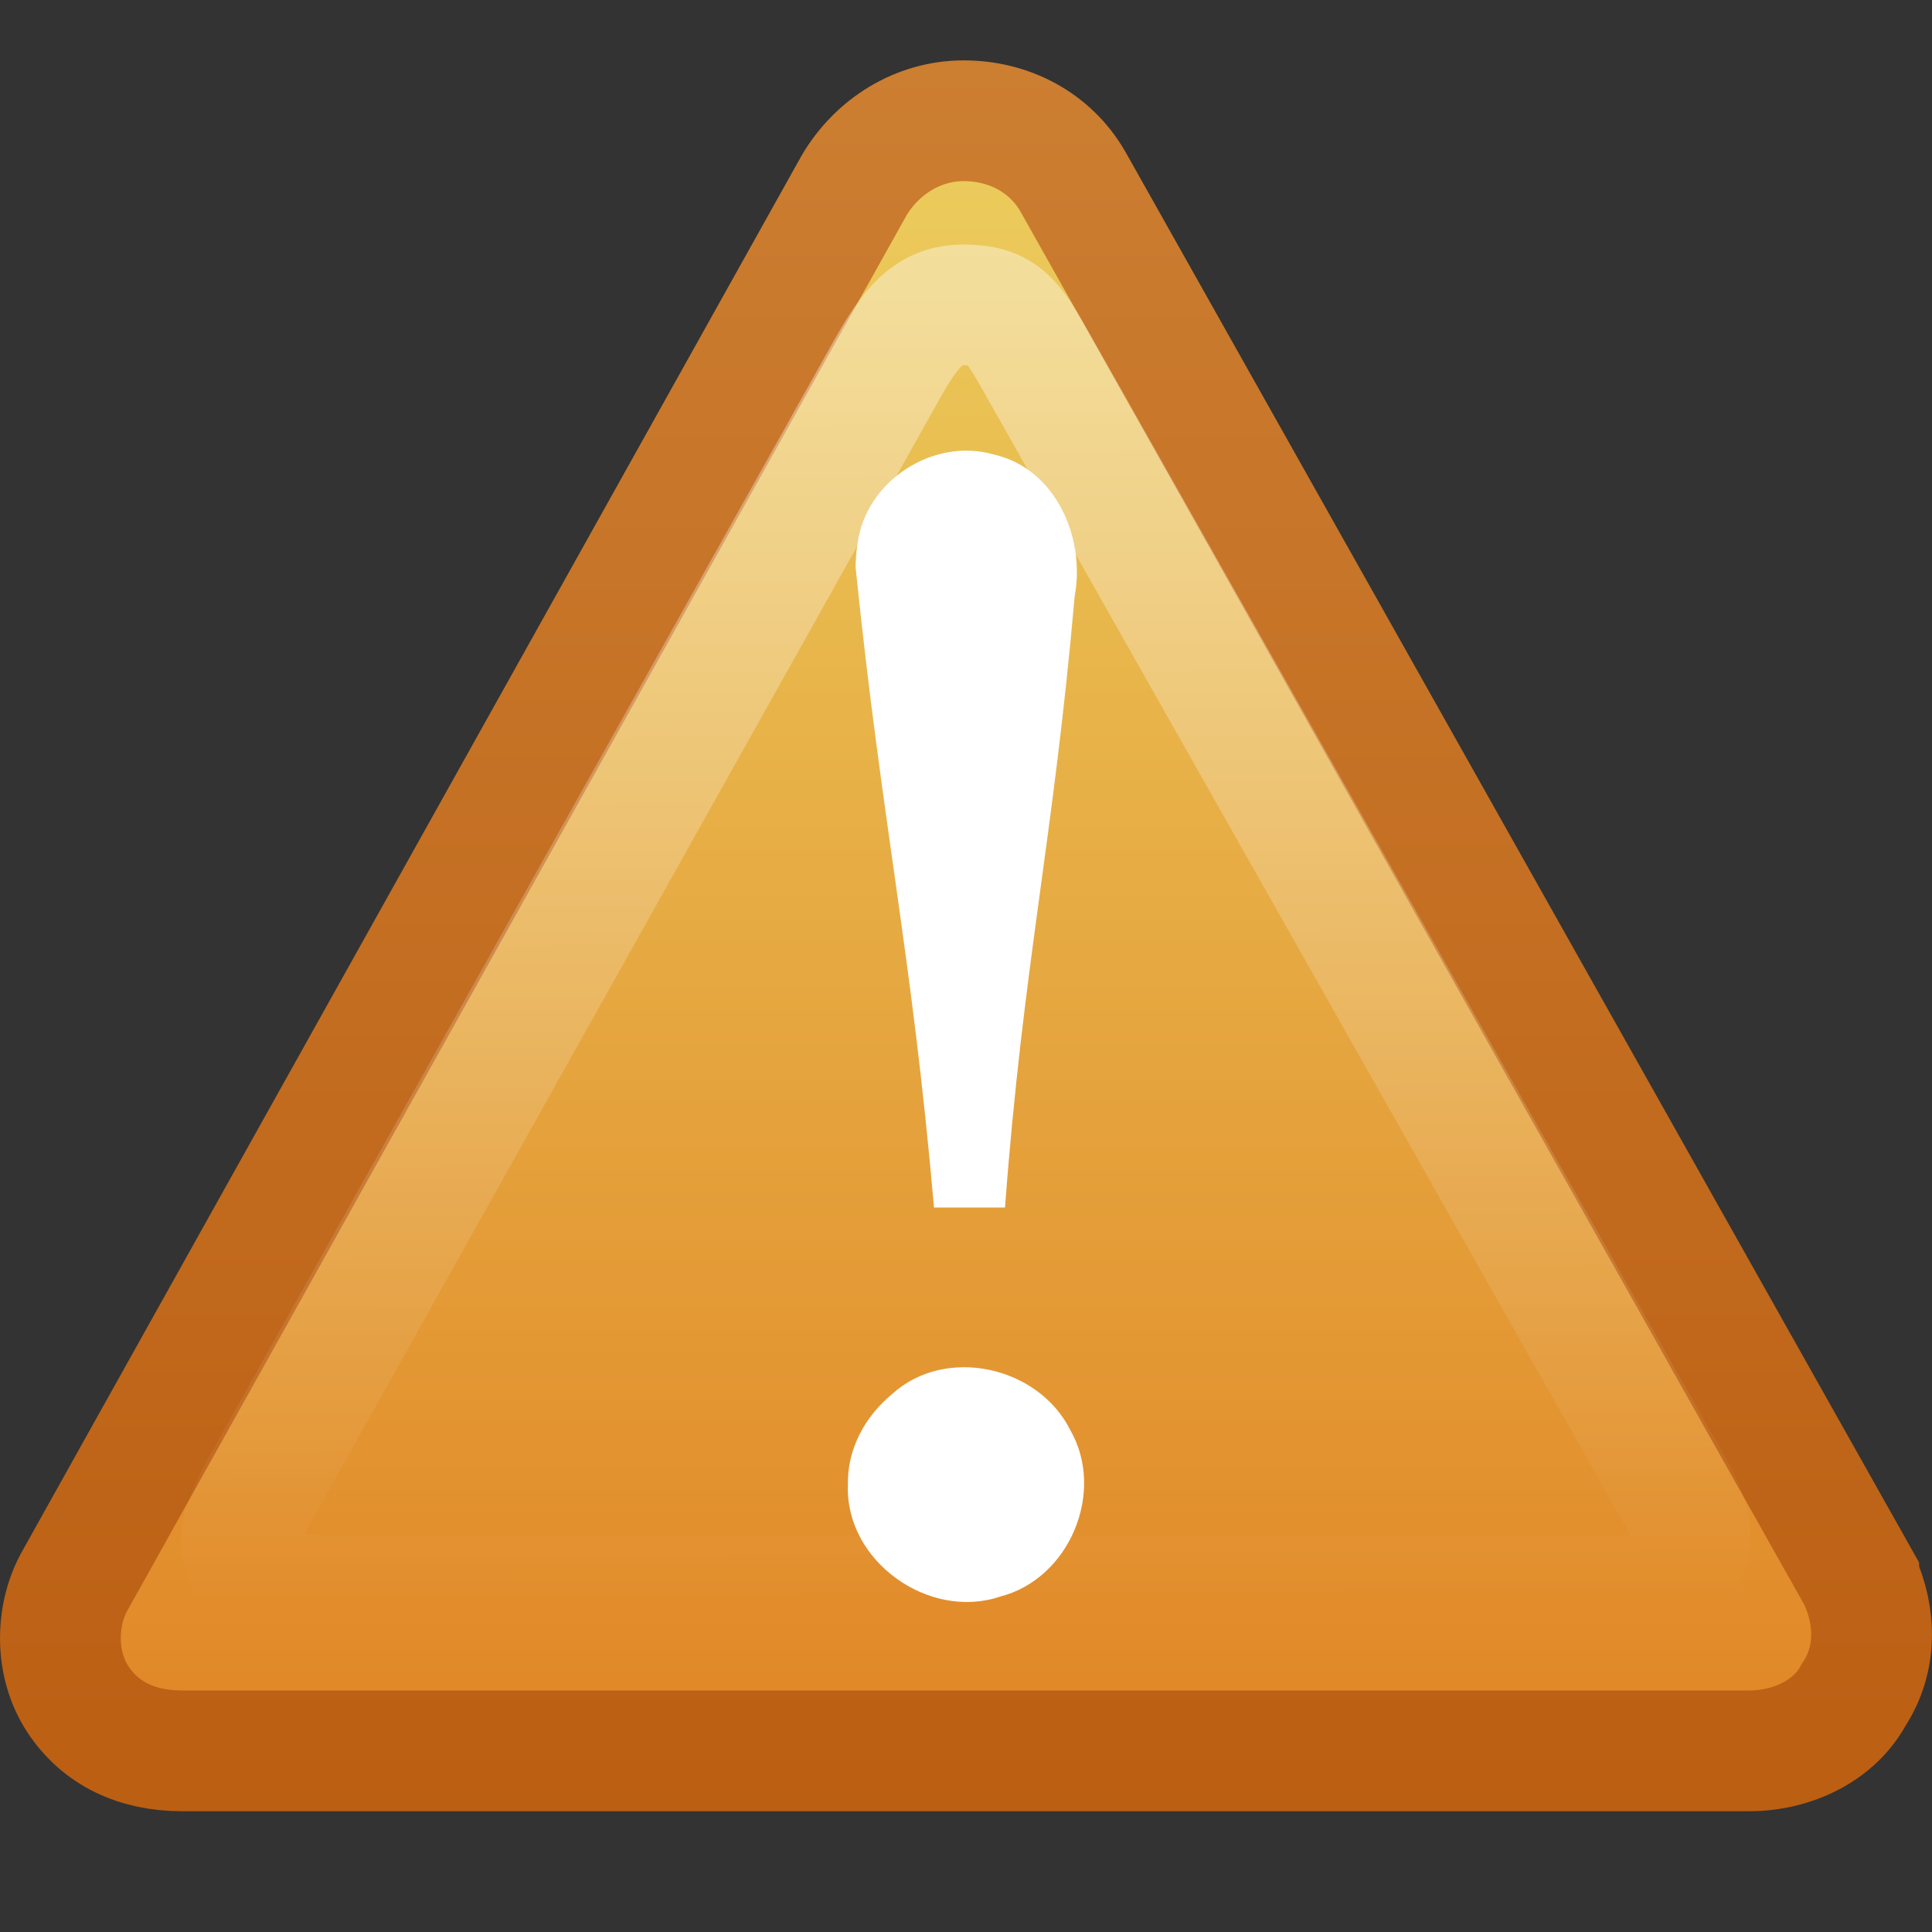 <?xml version="1.0" encoding="UTF-8" standalone="no"?>
<!-- Created with Inkscape (http://www.inkscape.org/) -->

<svg
   xmlns:dc="http://purl.org/dc/elements/1.1/"
   xmlns:cc="http://creativecommons.org/ns#"
   xmlns:rdf="http://www.w3.org/1999/02/22-rdf-syntax-ns#"
   xmlns:svg="http://www.w3.org/2000/svg"
   xmlns="http://www.w3.org/2000/svg"
   xmlns:xlink="http://www.w3.org/1999/xlink"
   xmlns:sodipodi="http://sodipodi.sourceforge.net/DTD/sodipodi-0.dtd"
   xmlns:inkscape="http://www.inkscape.org/namespaces/inkscape"
   width="16px"
   height="16px"
   id="svg3791"
   version="1.1"
   inkscape:version="0.48.3.1 r9886"
   sodipodi:docname="emblem-danger.svg">
  <rect width="100%" height="100%" fill="#333333" stroke="none"/>
  <defs
     id="defs3793">
    <linearGradient
       x1="29.127"
       y1="19.788"
       x2="29.291"
       y2="57.567"
       id="linearGradient3051"
       xlink:href="#linearGradient11223"
       gradientUnits="userSpaceOnUse"
       gradientTransform="matrix(0.296,0,-0.001,0.29,-0.603,-3.347)" />
    <linearGradient
       x1="4.191"
       y1="11.113"
       x2="47.32"
       y2="56.052"
       id="linearGradient11223"
       gradientUnits="userSpaceOnUse">
      <stop
         id="stop11225"
         style="stop-color:white;stop-opacity:1"
         offset="0" />
      <stop
         id="stop11227"
         style="stop-color:white;stop-opacity:0"
         offset="1" />
    </linearGradient>
    <linearGradient
       x1="24"
       y1="-3"
       x2="24"
       y2="47"
       id="linearGradient3055"
       xlink:href="#linearGradient7012-661-145-733-759-865-745-661-970-94"
       gradientUnits="userSpaceOnUse"
       gradientTransform="matrix(0.467,0,0,0.442,-0.2,0.815)" />
    <linearGradient
       id="linearGradient7012-661-145-733-759-865-745-661-970-94">
      <stop
         id="stop3618"
         style="stop-color:#edd563;stop-opacity:1"
         offset="0" />
      <stop
         id="stop3620"
         style="stop-color:#e08223;stop-opacity:1"
         offset="1" />
    </linearGradient>
    <linearGradient
       x1="20"
       y1="47"
       x2="20"
       y2="-3"
       id="linearGradient3057"
       xlink:href="#linearGradient3390-178-986-453"
       gradientUnits="userSpaceOnUse"
       gradientTransform="matrix(0.467,0,0,0.442,-0.2,0.815)" />
    <linearGradient
       id="linearGradient3390-178-986-453">
      <stop
         id="stop3624"
         style="stop-color:#bb5e12;stop-opacity:1"
         offset="0" />
      <stop
         id="stop3626"
         style="stop-color:#cd8033;stop-opacity:1"
         offset="1" />
    </linearGradient>
    <linearGradient
       y2="47"
       x2="24"
       y1="-3"
       x1="24"
       gradientTransform="matrix(0.333,0,0,0.314,-3.2693711e-4,0.513)"
       gradientUnits="userSpaceOnUse"
       id="linearGradient3027"
       xlink:href="#linearGradient7012-661-145-733-759-865-745-661-970-94"
       inkscape:collect="always" />
    <linearGradient
       y2="-3"
       x2="20"
       y1="47"
       x1="20"
       gradientTransform="matrix(0.333,0,0,0.314,-3.2693711e-4,0.513)"
       gradientUnits="userSpaceOnUse"
       id="linearGradient3029"
       xlink:href="#linearGradient3390-178-986-453"
       inkscape:collect="always" />
    <linearGradient
       inkscape:collect="always"
       xlink:href="#linearGradient7012-661-145-733-759-865-745-661-970-94"
       id="linearGradient3801"
       x1="313.01"
       y1="257.282"
       x2="313.01"
       y2="272.448"
       gradientUnits="userSpaceOnUse" />
    <linearGradient
       inkscape:collect="always"
       xlink:href="#linearGradient3390-178-986-453"
       id="linearGradient3809"
       x1="319.237"
       y1="272.705"
       x2="319.237"
       y2="257.665"
       gradientUnits="userSpaceOnUse" />
  </defs>
  <sodipodi:namedview
     id="base"
     pagecolor="#ffffff"
     bordercolor="#666666"
     borderopacity="1.0"
     inkscape:pageopacity="0.0"
     inkscape:pageshadow="2"
     inkscape:zoom="22.197802"
     inkscape:cx="8.4830195"
     inkscape:cy="5.6294693"
     inkscape:current-layer="layer1"
     showgrid="true"
     inkscape:grid-bbox="true"
     inkscape:document-units="px"
     inkscape:window-width="881"
     inkscape:window-height="699"
     inkscape:window-x="503"
     inkscape:window-y="242"
     inkscape:window-maximized="0"
     inkscape:snap-global="false">
    <inkscape:grid
       type="xygrid"
       id="grid3830"
       empspacing="5"
       visible="true"
       enabled="true"
       snapvisiblegridlinesonly="true" />
  </sodipodi:namedview>
  <g
     id="layer1"
     inkscape:label="Layer 1"
     inkscape:groupmode="layer">
    <path
       inkscape:connector-curvature="0"
       d="M 15.393,13.071 8.883,1.5 C 8.696,1.179 8.357,1 7.98,1 c -0.377,0 -0.717,0.214 -0.907,0.536 L 0.611,13.107 c -0.152,0.286 -0.154,0.679 0.033,0.964 C 0.832,14.357 1.133,14.5 1.51,14.5 l 12.972,0 c 0.377,0 0.717,-0.179 0.869,-0.464 0.19,-0.286 0.191,-0.643 0.042,-0.964 z"
       id="path11155"
       style="fill:url(#linearGradient3027);fill-opacity:1;fill-rule:nonzero;stroke:url(#linearGradient3029);stroke-width:1;stroke-miterlimit:4;stroke-opacity:1;stroke-dasharray:none" />
    <path
       inkscape:connector-curvature="0"
       d="M 13.733,12.105 8.606,3.041 C 8.387,2.65 8.309,2.525 7.977,2.525 c -0.285,0 -0.435,0.182 -0.641,0.551 L 2.266,12.133 c -0.294,0.509 -0.326,0.641 -0.184,0.865 0.142,0.224 0.324,0.212 0.996,0.226 l 9.965,0 c 0.626,0.007 0.767,-0.038 0.882,-0.262 0.144,-0.224 0.083,-0.401 -0.192,-0.858 z"
       id="path11159"
       style="opacity:0.4;fill:none;stroke:url(#linearGradient3051);stroke-width:1;stroke-miterlimit:4;stroke-opacity:1;stroke-dasharray:none" />
    <path
       inkscape:connector-curvature="0"
       style="font-size:62.458px;font-style:normal;font-variant:normal;font-weight:normal;font-stretch:normal;text-align:start;line-height:125%;writing-mode:lr-tb;text-anchor:start;fill:#ffffff;fill-opacity:1;stroke:none;font-family:Georgia"
       id="text2315"
       d="m 7.086,4.701 c 0.216,2.115 0.464,3.176 0.649,5.299 0.185,0 0.403,0 0.588,0 0.153,-2.039 0.399,-3.026 0.577,-5.063 0.091,-0.482 -0.157,-1.055 -0.666,-1.172 -0.503,-0.147 -1.065,0.217 -1.132,0.737 -0.011,0.065 -0.016,0.132 -0.016,0.198 z m -0.064,7.598 c -0.023,0.629 0.67,1.123 1.261,0.923 0.573,-0.146 0.875,-0.866 0.581,-1.378 -0.263,-0.529 -1.033,-0.703 -1.477,-0.298 -0.224,0.184 -0.373,0.459 -0.365,0.753 z"
       sodipodi:nodetypes="cccccccccccccc" />
  </g>
</svg>
